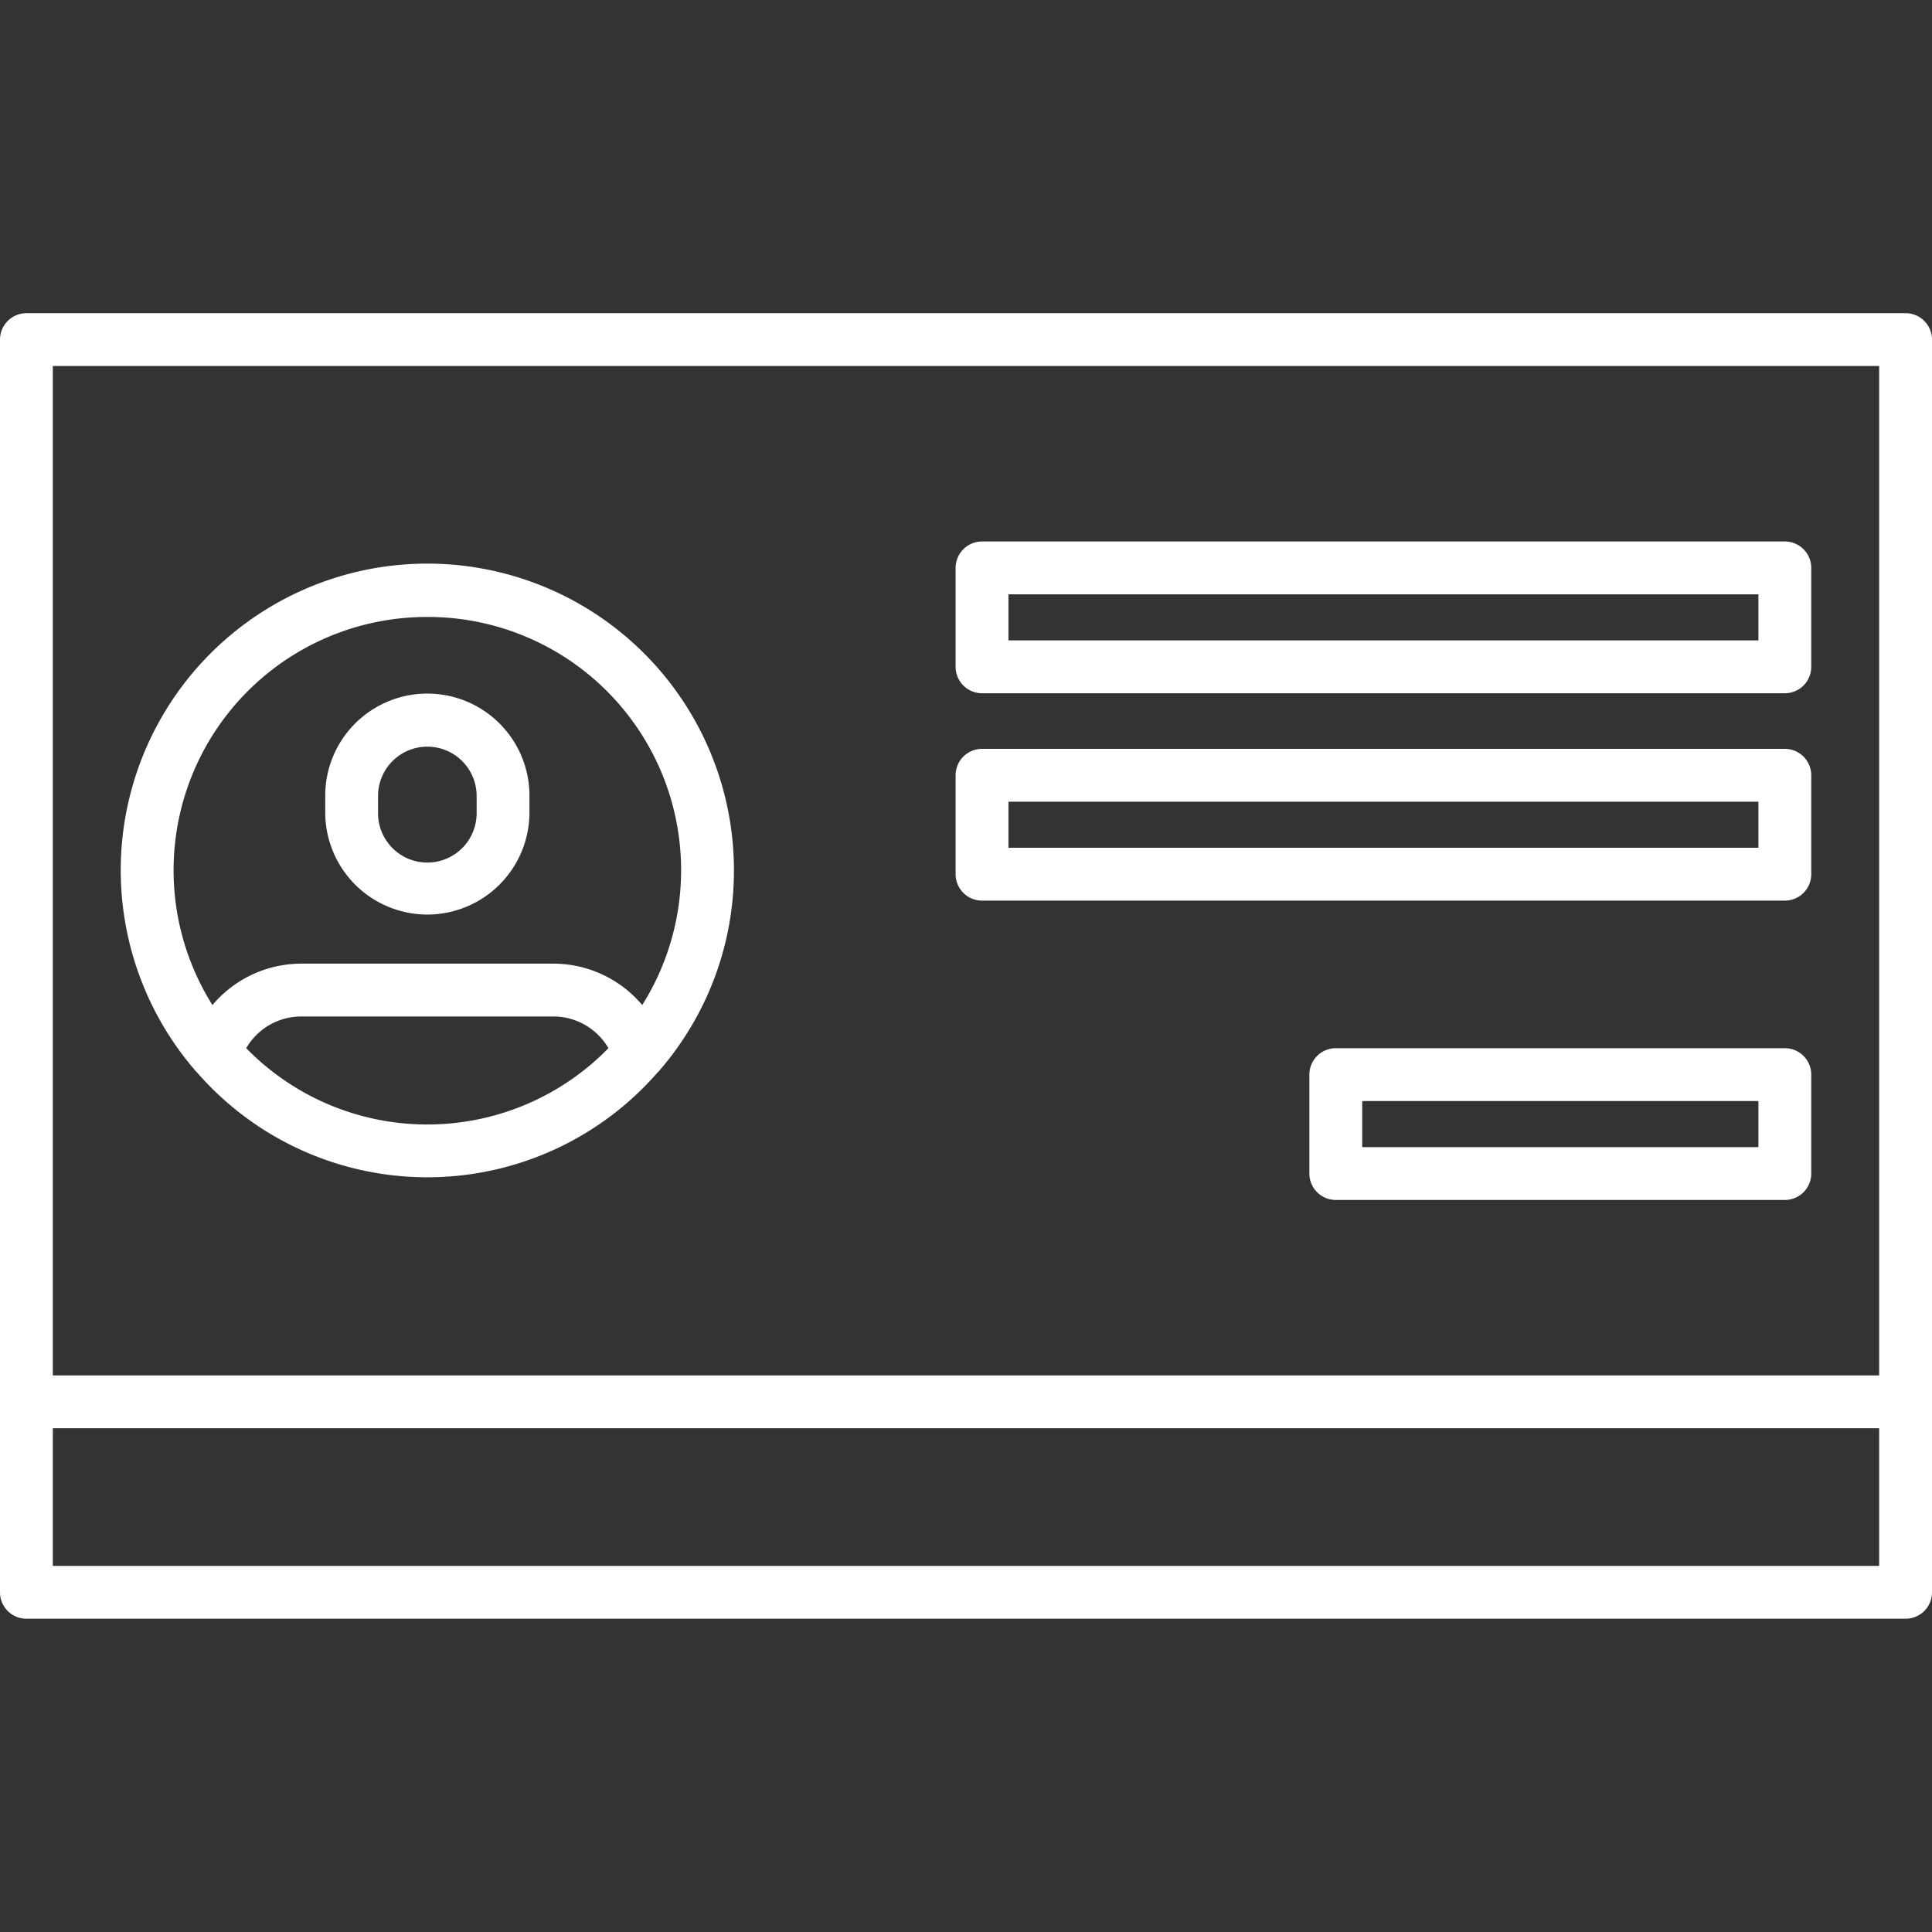 <svg fill='white' height="512" viewBox="0 0 128 128" width="512" xmlns="http://www.w3.org/2000/svg"><rect x="0" y="0" width="128" height="128" fill="#333333" stroke="none"/><g><path d="m126.25 20.75h-124.5a1.75 1.75 0 0 0 -1.75 1.75v82.994a1.75 1.75 0 0 0 1.75 1.75h124.5a1.749 1.749 0 0 0 1.75-1.75v-82.994a1.749 1.749 0 0 0 -1.75-1.75zm-122.75 3.5h121v66.875h-121zm121 79.494h-121v-9.119h121z"/><path d="m48.625 57.688a20.313 20.313 0 1 0 -35.773 13.142 1.808 1.808 0 0 0 .209.229 20.227 20.227 0 0 0 30.5 0 1.808 1.808 0 0 0 .209-.229 20.211 20.211 0 0 0 4.855-13.142zm-20.313-16.813a16.779 16.779 0 0 1 14.237 25.713 7.7 7.7 0 0 0 -5.893-2.744h-16.687a7.7 7.7 0 0 0 -5.894 2.744 16.781 16.781 0 0 1 14.237-25.713zm0 33.625a16.758 16.758 0 0 1 -12-5.056 4.221 4.221 0 0 1 3.654-2.1h16.69a4.221 4.221 0 0 1 3.654 2.1 16.758 16.758 0 0 1 -11.998 5.056z"/><path d="m28.312 60.592a6.773 6.773 0 0 0 6.766-6.766v-1.026a6.766 6.766 0 1 0 -13.531 0v1.031a6.773 6.773 0 0 0 6.765 6.761zm-3.265-7.8a3.266 3.266 0 1 1 6.531 0v1.031a3.266 3.266 0 1 1 -6.531 0z"/><path d="m118.25 35.875h-53.188a1.75 1.75 0 0 0 -1.75 1.75v6.554a1.75 1.75 0 0 0 1.75 1.75h53.188a1.749 1.749 0 0 0 1.75-1.75v-6.554a1.749 1.749 0 0 0 -1.75-1.75zm-1.75 6.554h-49.688v-3.054h49.688z"/><path d="m118.25 49.614h-53.188a1.75 1.75 0 0 0 -1.75 1.75v6.554a1.75 1.75 0 0 0 1.75 1.75h53.188a1.749 1.749 0 0 0 1.75-1.75v-6.554a1.749 1.749 0 0 0 -1.75-1.75zm-1.75 6.554h-49.688v-3.054h49.688z"/><path d="m118.25 69.446h-29.75a1.749 1.749 0 0 0 -1.75 1.75v6.554a1.749 1.749 0 0 0 1.75 1.75h29.75a1.749 1.749 0 0 0 1.75-1.75v-6.55a1.749 1.749 0 0 0 -1.75-1.754zm-1.75 6.554h-26.25v-3.054h26.25z"/></g></svg>